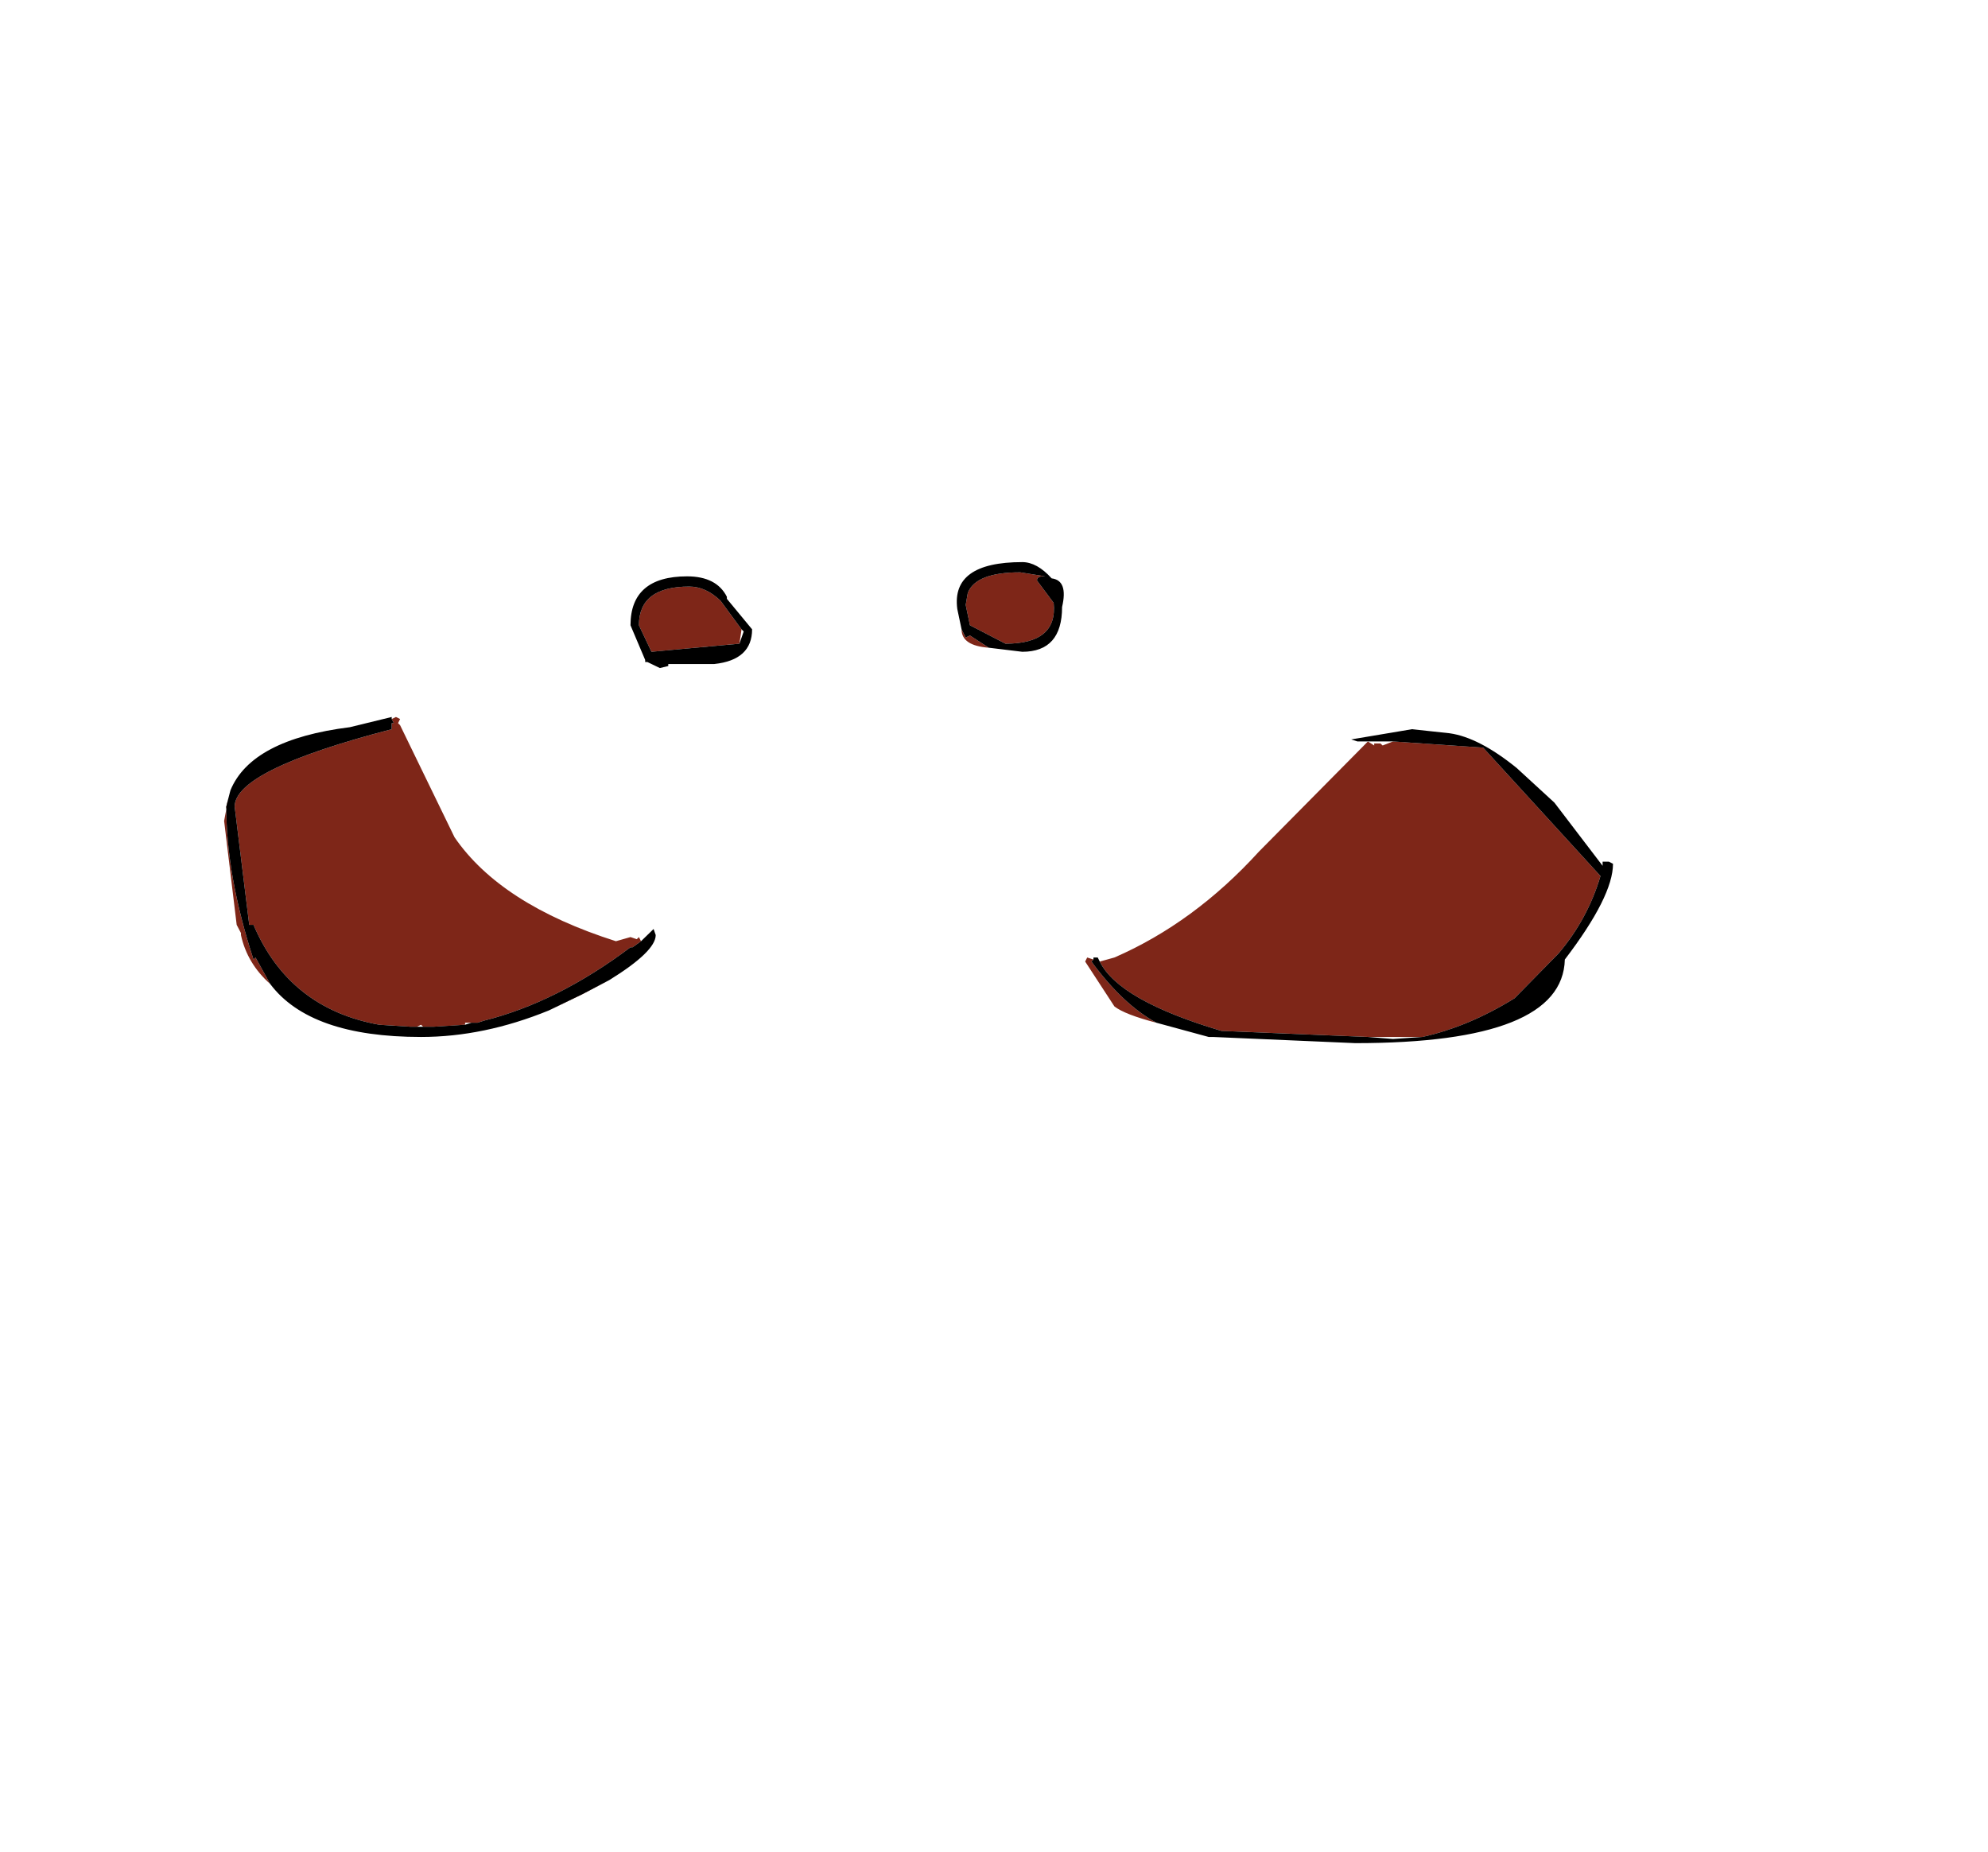 <?xml version="1.0" encoding="UTF-8"?>
<svg xmlns="http://www.w3.org/2000/svg" xmlns:xlink="http://www.w3.org/1999/xlink" width="73px" height="68px" viewBox="0 0 73 68" version="1.1">
<g id="surface1">
<path style=" stroke:none;fill-rule:evenodd;fill:rgb(49.412%,14.902%,9.412%);fill-opacity:1;" d="M 50.23 27.227 L 50.461 27.375 L 50.461 27.301 L 50.691 27.301 L 50.77 27.375 L 51.152 27.227 L 54.461 27.453 L 58.77 32.168 C 58.461 33.215 57.949 34.164 57.23 35.012 L 55.617 36.656 C 54.488 37.355 53.359 37.828 52.23 38.078 L 50.23 38.078 L 44.848 37.855 C 42.332 37.105 40.848 36.258 40.383 35.309 L 40.922 35.16 C 42.871 34.312 44.641 33.016 46.23 31.27 L 50.23 27.227 M 42.461 37.555 C 41.691 37.355 41.18 37.156 40.922 36.957 L 39.848 35.309 L 39.922 35.16 L 40.152 35.234 L 40.078 35.309 C 40.848 36.359 41.641 37.105 42.461 37.555 M 36.309 23.785 C 35.641 23.734 35.309 23.512 35.309 23.109 L 35.461 23.41 L 35.617 23.336 L 36.309 23.785 M 38.383 21.164 L 38.309 21.164 C 38.152 21.164 38.078 21.215 38.078 21.316 L 38.691 22.137 C 38.793 23.137 38.207 23.637 36.922 23.637 L 35.617 22.961 L 35.461 22.211 L 35.539 21.766 C 35.742 21.266 36.383 21.016 37.461 21.016 L 38.383 21.164 M 50.539 27.453 L 50.461 27.527 L 50.539 27.453 M 14.383 26.402 L 14.539 26.328 L 14.691 26.402 L 14.617 26.555 L 14.691 26.629 L 16.691 30.746 C 17.82 32.391 19.793 33.664 22.617 34.562 L 23.152 34.41 L 23.383 34.488 L 23.461 34.41 L 23.539 34.562 L 23.23 34.785 L 23.152 34.785 C 21.359 36.133 19.562 37.031 17.77 37.48 L 17.539 37.555 L 17.078 37.555 L 17.078 37.629 L 15.922 37.703 L 15.539 37.703 L 15.461 37.629 L 15.309 37.703 L 15.078 37.703 L 13.922 37.629 C 11.719 37.23 10.18 36.008 9.309 33.961 L 9.152 33.961 L 8.617 29.621 C 8.617 28.723 10.539 27.777 14.383 26.777 L 14.383 26.555 L 14.461 26.555 L 14.383 26.402 M 22.383 35.984 L 20.152 37.105 L 21.383 36.508 L 22.383 35.984 M 9.922 36.133 C 9.359 35.633 9 35.035 8.848 34.336 L 8.848 34.262 L 8.691 33.961 L 8.23 30.145 L 8.383 29.324 L 8.309 29.621 C 8.309 31.316 8.641 33.188 9.309 35.234 L 9.383 35.16 L 9.922 36.133 M 27.23 23.109 L 27.152 23.637 L 23.922 23.934 L 23.461 22.961 C 23.461 22.012 24.078 21.539 25.309 21.539 C 25.719 21.539 26.102 21.715 26.461 22.062 L 27.23 23.109 "/>
<path style=" stroke:none;fill-rule:evenodd;fill:rgb(0%,0%,0%);fill-opacity:1;" d="M 51.152 27.227 L 49.848 27.227 L 49.617 27.152 L 51.848 26.777 L 53.23 26.926 C 53.949 27.027 54.77 27.453 55.691 28.199 L 57.078 29.473 L 58.848 31.793 L 58.848 31.641 L 59.078 31.641 L 59.23 31.719 C 59.23 32.516 58.641 33.688 57.461 35.234 C 57.41 37.281 54.848 38.305 49.77 38.305 L 44.539 38.078 L 44.383 38.078 L 42.461 37.555 C 41.641 37.105 40.848 36.359 40.078 35.309 L 40.152 35.234 L 40.152 35.16 L 40.309 35.16 L 40.383 35.309 C 40.848 36.258 42.332 37.105 44.848 37.855 L 50.23 38.078 L 51.152 38.152 L 52.23 38.078 C 53.359 37.828 54.488 37.355 55.617 36.656 L 57.23 35.012 C 57.949 34.164 58.461 33.215 58.77 32.168 L 54.461 27.453 L 51.152 27.227 M 35.309 23.109 L 35.152 22.363 C 35 21.215 35.793 20.641 37.539 20.641 C 37.898 20.641 38.258 20.84 38.617 21.238 C 39.027 21.289 39.152 21.641 39 22.289 C 39 23.387 38.512 23.934 37.539 23.934 L 36.309 23.785 L 35.617 23.336 L 35.461 23.41 L 35.309 23.109 M 38.383 21.164 L 37.461 21.016 C 36.383 21.016 35.742 21.266 35.539 21.766 L 35.461 22.211 L 35.617 22.961 L 36.922 23.637 C 38.207 23.637 38.793 23.137 38.691 22.137 L 38.078 21.316 C 38.078 21.215 38.152 21.164 38.309 21.164 L 38.383 21.164 M 23.539 34.562 L 24 34.113 L 24.078 34.336 C 24.078 34.734 23.512 35.285 22.383 35.984 L 21.383 36.508 L 20.152 37.105 C 18.562 37.754 17 38.078 15.461 38.078 C 12.742 38.078 10.898 37.43 9.922 36.133 L 9.383 35.16 L 9.309 35.234 C 8.641 33.188 8.309 31.316 8.309 29.621 L 8.383 29.324 L 8.461 29.023 C 8.973 27.777 10.438 27.004 12.848 26.703 L 14.383 26.328 L 14.383 26.402 L 14.461 26.555 L 14.383 26.555 L 14.383 26.777 C 10.539 27.777 8.617 28.723 8.617 29.621 L 9.152 33.961 L 9.309 33.961 C 10.18 36.008 11.719 37.23 13.922 37.629 L 15.078 37.703 L 15.922 37.703 L 17.078 37.629 L 17.309 37.555 L 17.539 37.555 L 17.77 37.48 C 19.562 37.031 21.359 36.133 23.152 34.785 L 23.23 34.785 L 23.539 34.562 M 27.152 23.637 L 27.309 23.188 L 27.23 23.109 L 26.461 22.062 C 26.102 21.715 25.719 21.539 25.309 21.539 C 24.078 21.539 23.461 22.012 23.461 22.961 L 23.922 23.934 L 27.152 23.637 M 26.691 21.988 L 27.617 23.109 C 27.617 23.859 27.152 24.285 26.23 24.383 L 24.539 24.383 L 24.539 24.457 L 24.23 24.531 L 23.77 24.309 L 23.691 24.309 L 23.691 24.234 L 23.152 22.961 C 23.152 21.766 23.848 21.164 25.23 21.164 C 25.949 21.164 26.438 21.414 26.691 21.914 L 26.691 21.988 "/>
</g>
</svg>
